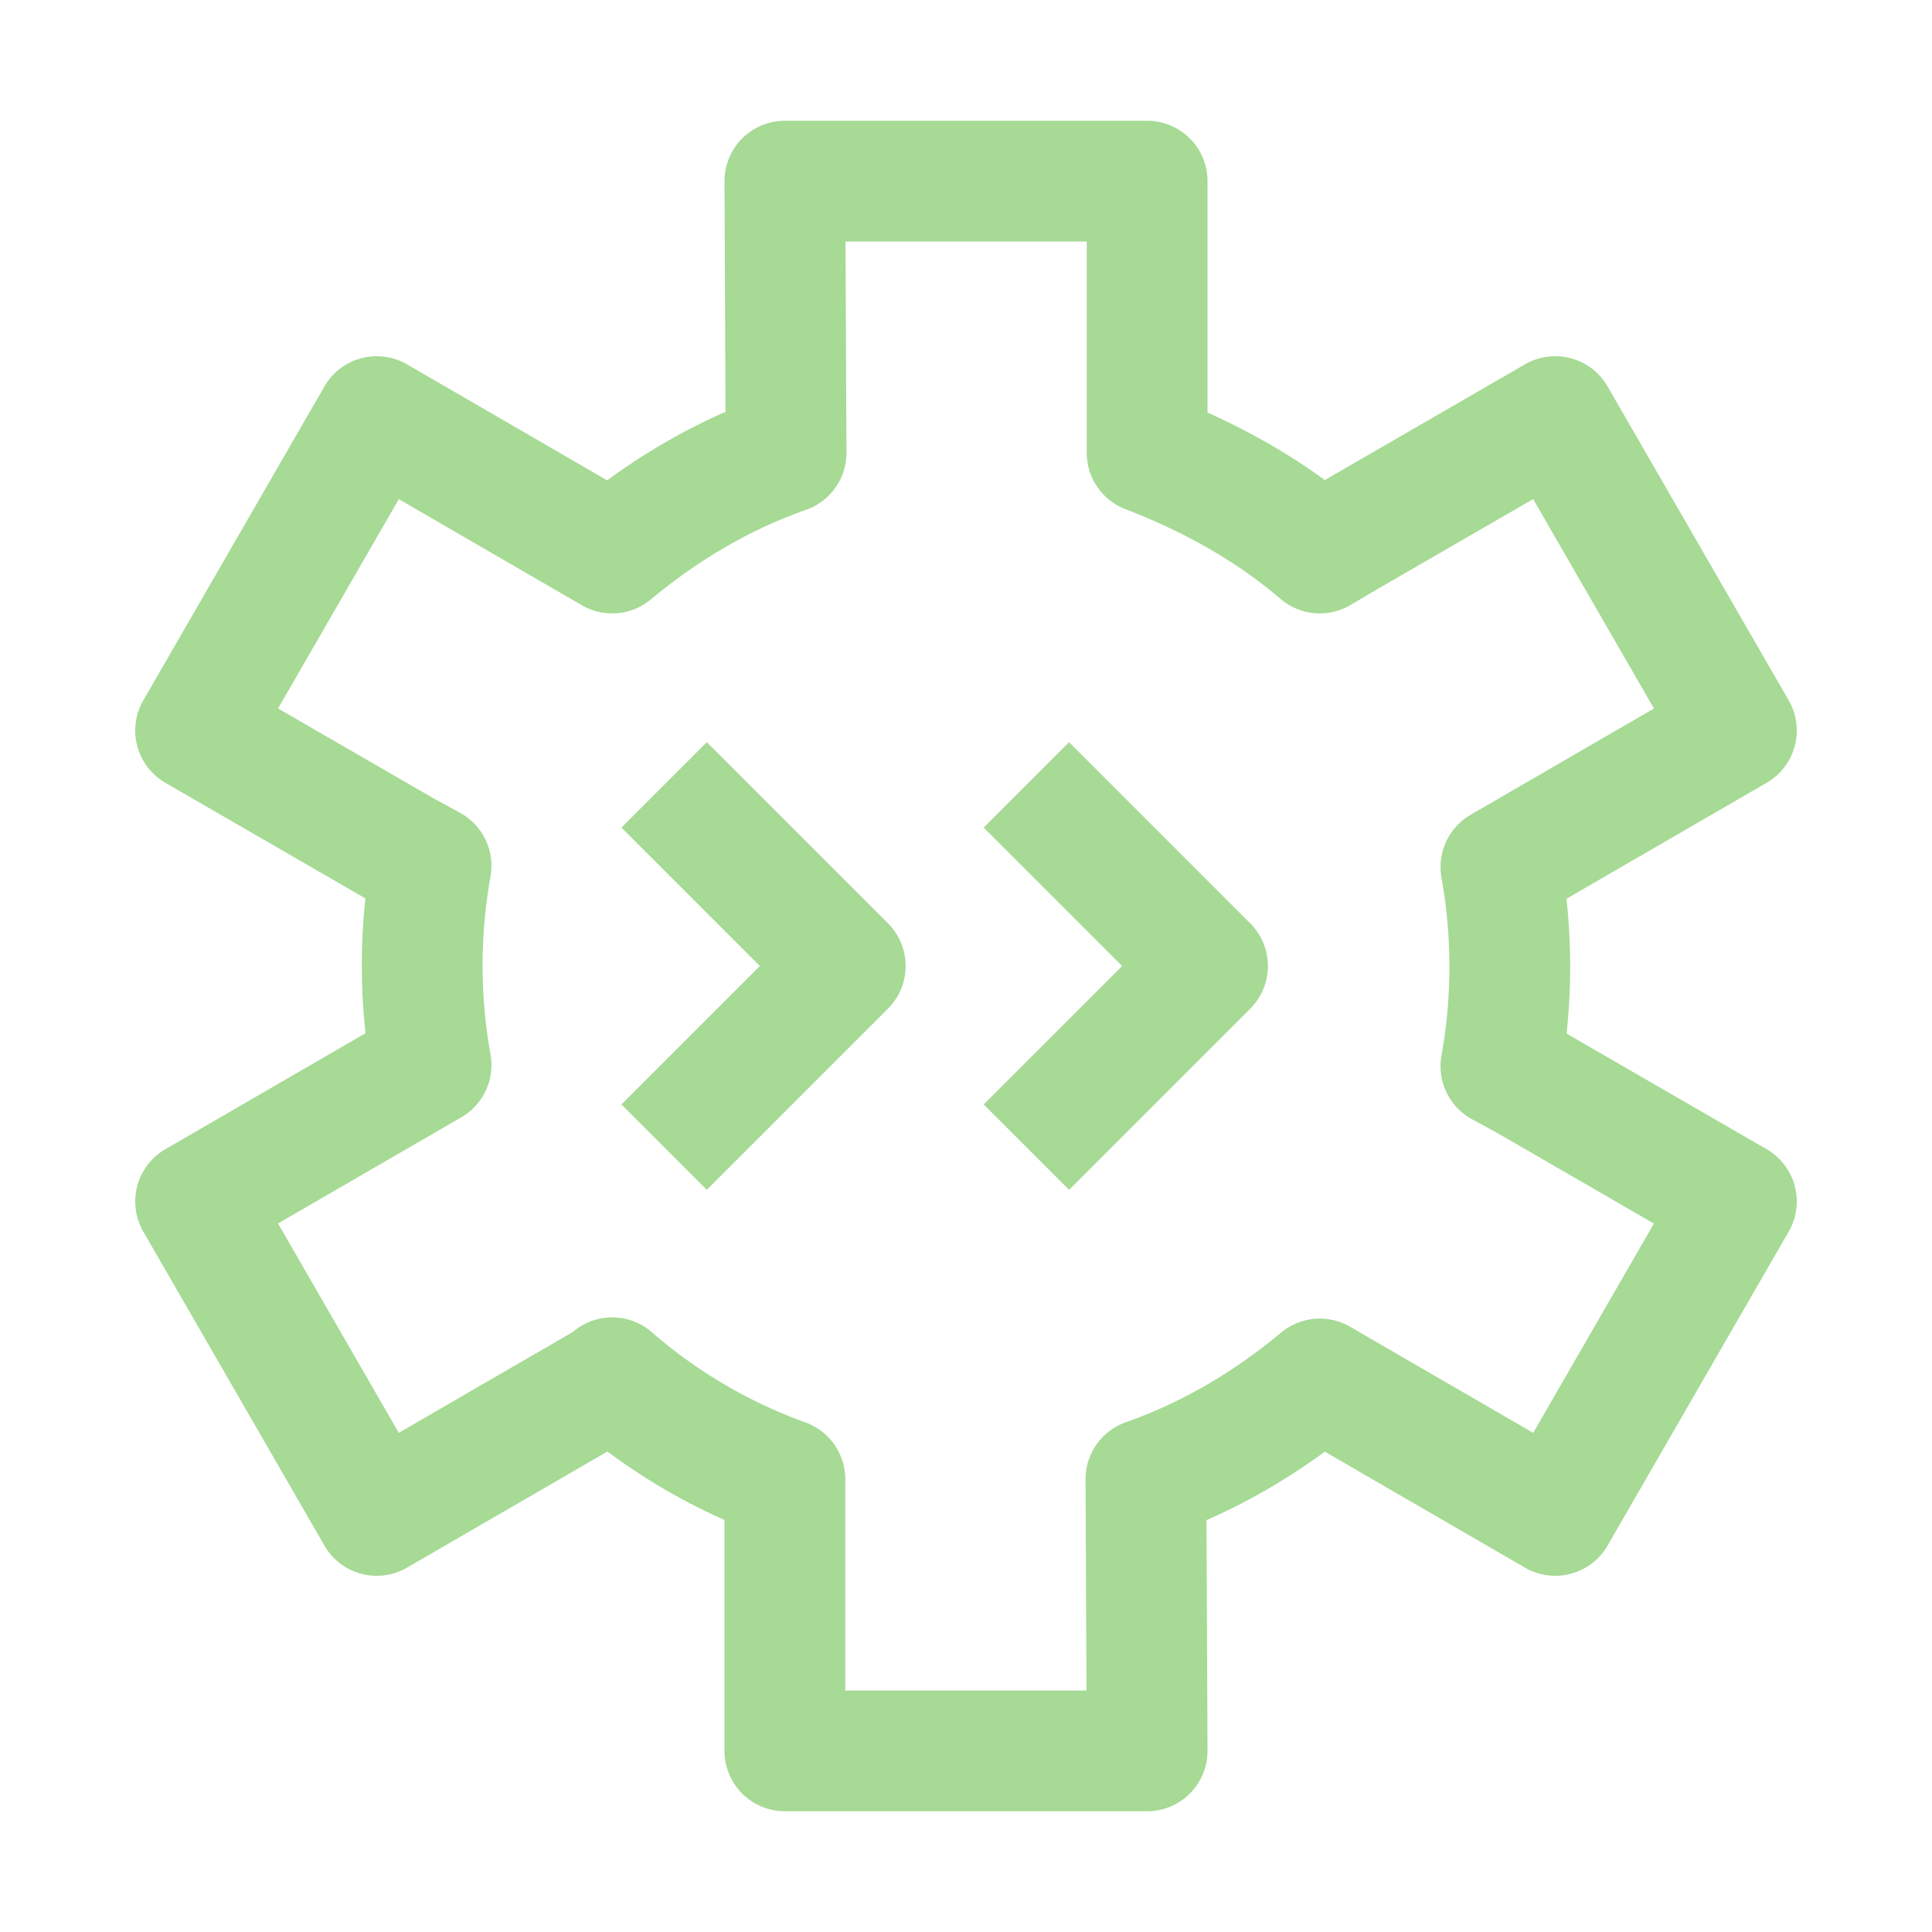 <svg xmlns="http://www.w3.org/2000/svg" width="16" height="16"><path fill="none" fill-rule="evenodd" stroke="#a6da95" stroke-linejoin="round" d="M9.5 1.5v2.25c.52.2 1.01.47 1.43.83l.22-.13 1.73-1 1.5 2.6-1.95 1.13a4.67 4.67 0 0 1 0 1.65l.22.12 1.73 1-1.5 2.6-1.95-1.13c-.42.35-.9.64-1.44.83l.01 2.25h-3v-2.25a4.51 4.51 0 0 1-1.43-.84v.01l-1.95 1.13-1.5-2.6 1.95-1.13a4.67 4.67 0 0 1 0-1.65l-.22-.12-1.73-1 1.5-2.6 1.95 1.13c.42-.35.9-.64 1.44-.83L6.5 1.5h3Zm-4 5L7 8 5.5 9.5m3-3L10 8 8.5 9.5"/></svg>